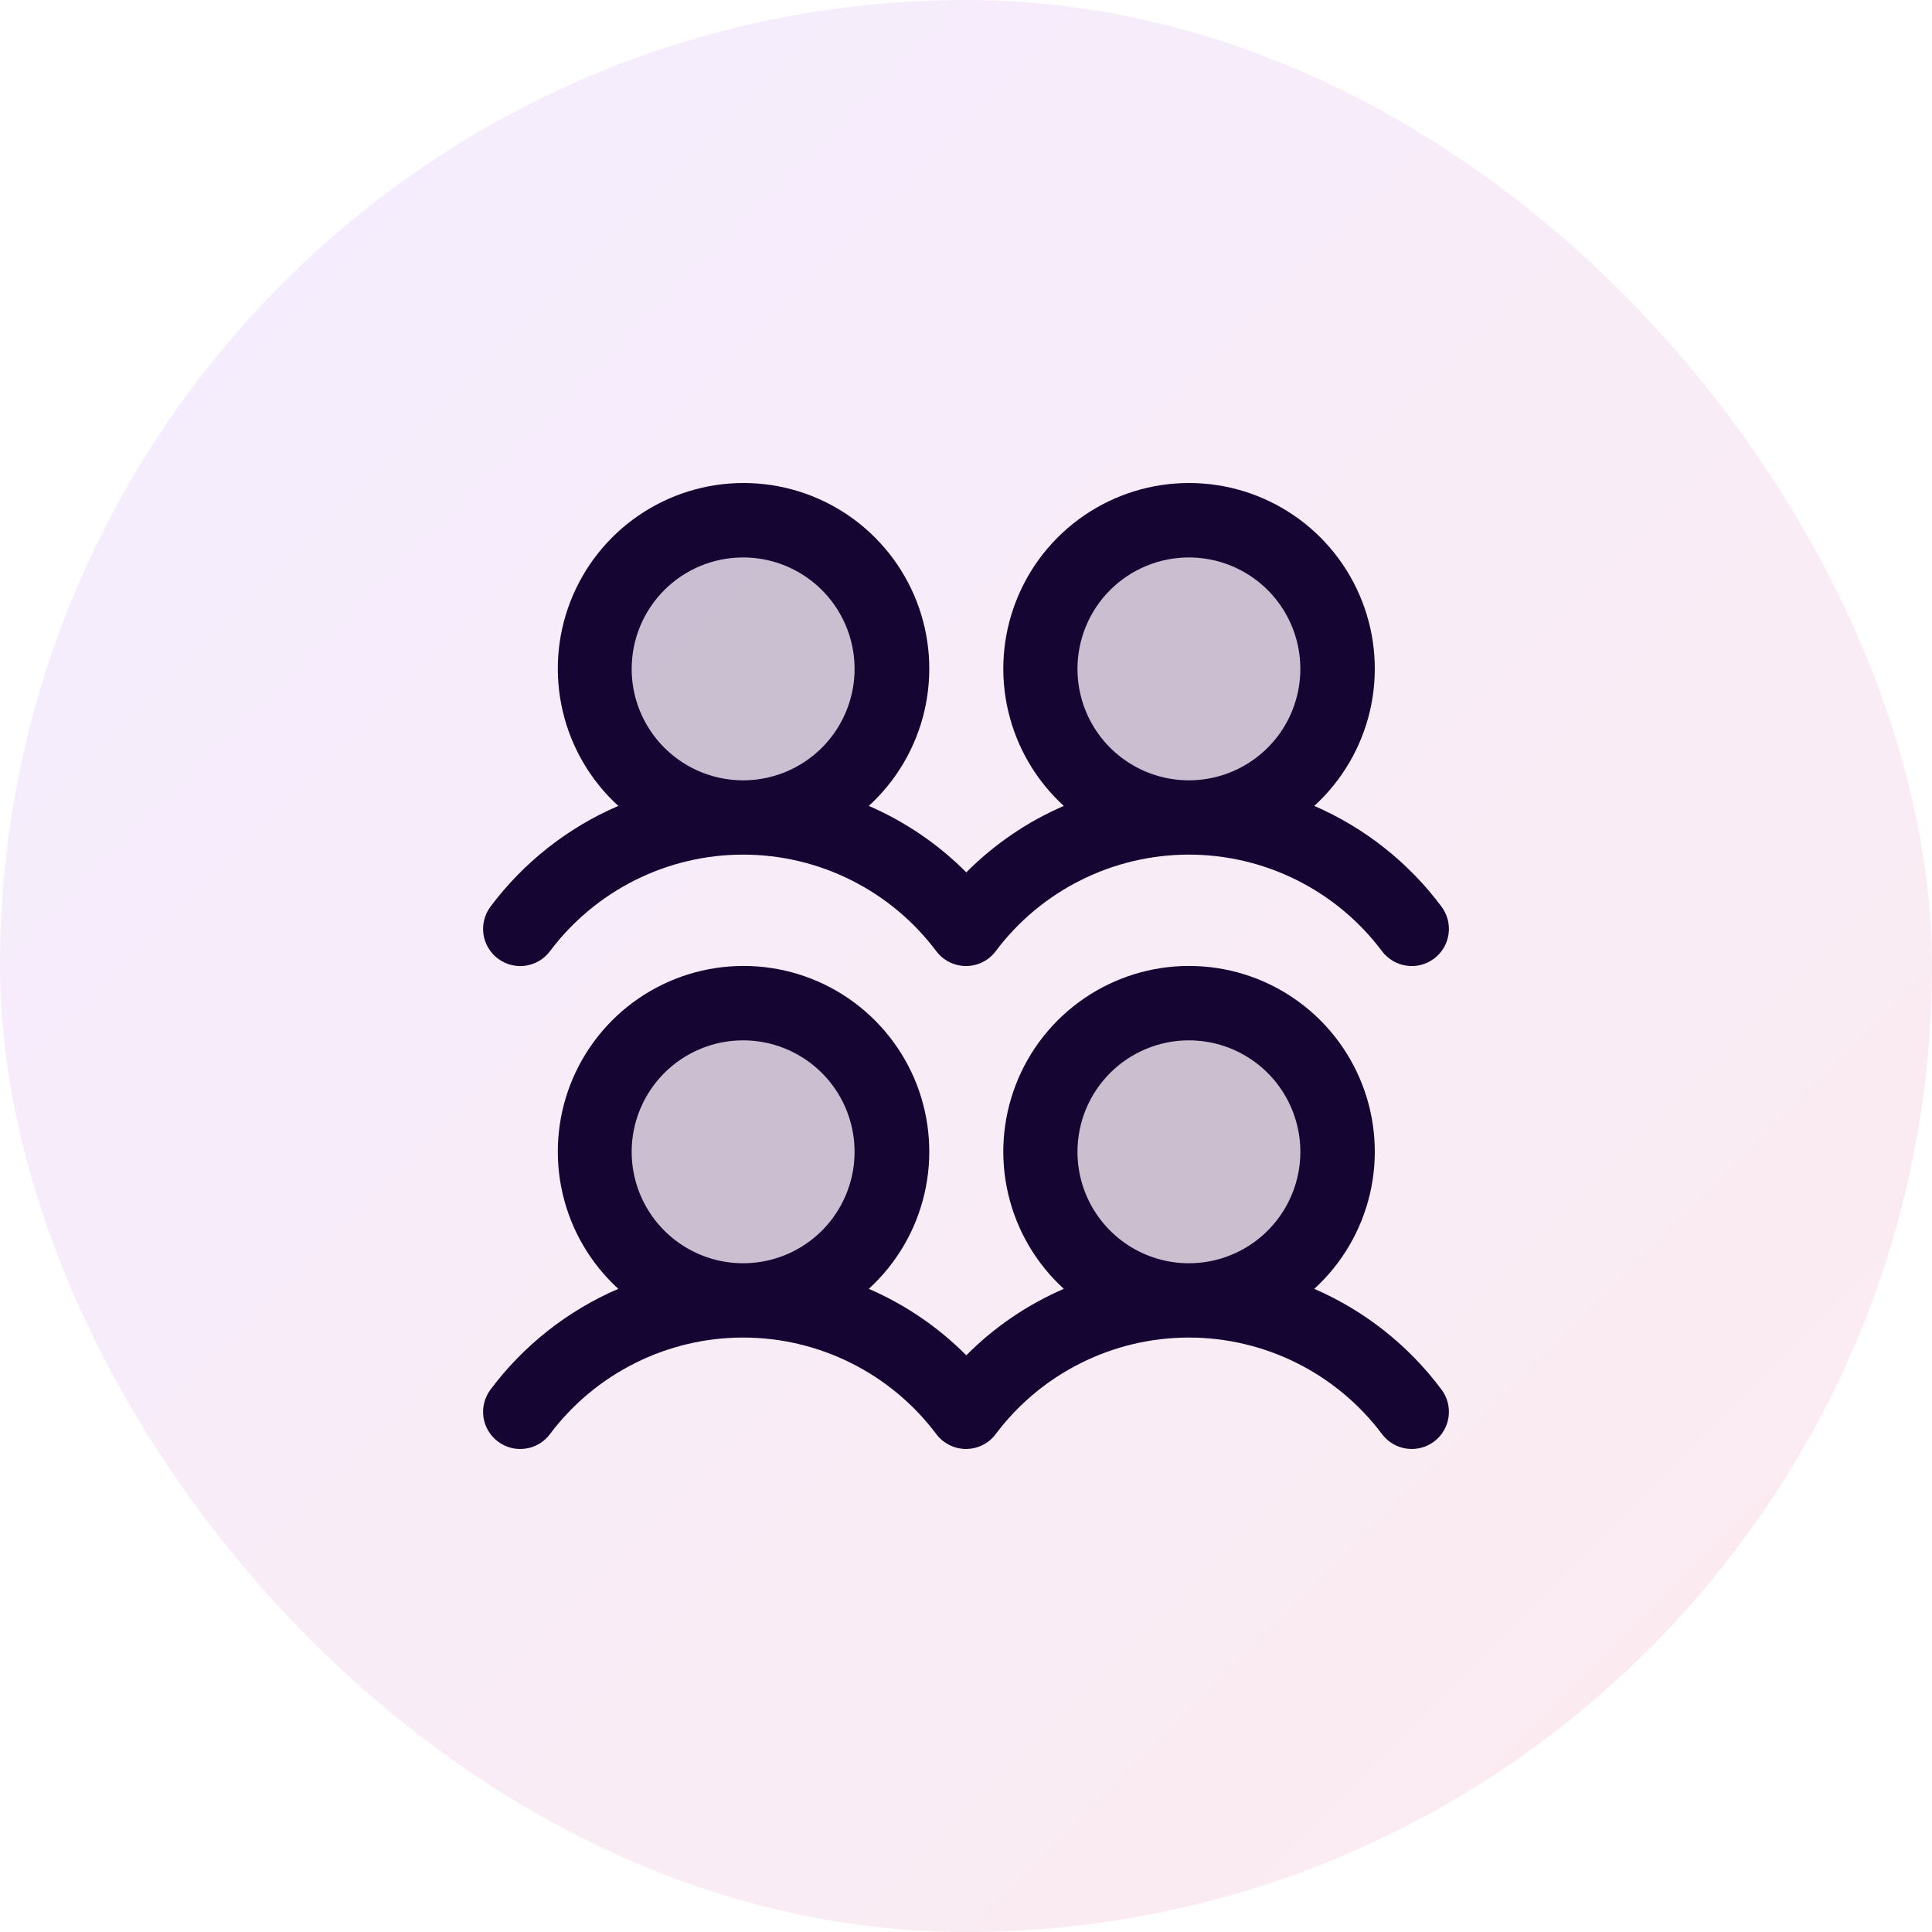 <svg width="60" height="60" viewBox="0 0 60 60" fill="none" xmlns="http://www.w3.org/2000/svg">
<g filter="url(#filter0_i_3071_4708)">
<rect width="60" height="60" rx="30" fill="url(#paint0_linear_3071_4708)"/>
<path opacity="0.2" d="M27.693 35.777C27.693 36.689 27.422 37.581 26.915 38.34C26.408 39.099 25.688 39.691 24.844 40.04C24.001 40.389 23.073 40.481 22.178 40.303C21.283 40.125 20.461 39.685 19.815 39.04C19.17 38.394 18.73 37.572 18.552 36.677C18.374 35.782 18.466 34.854 18.815 34.011C19.164 33.167 19.756 32.447 20.515 31.94C21.273 31.433 22.166 31.162 23.078 31.162C24.302 31.162 25.476 31.648 26.341 32.514C27.207 33.379 27.693 34.553 27.693 35.777ZM23.078 16.164C22.166 16.164 21.273 16.435 20.515 16.942C19.756 17.449 19.164 18.17 18.815 19.013C18.466 19.856 18.374 20.784 18.552 21.679C18.73 22.574 19.17 23.396 19.815 24.042C20.461 24.687 21.283 25.127 22.178 25.305C23.073 25.483 24.001 25.392 24.844 25.042C25.688 24.693 26.408 24.102 26.915 23.343C27.422 22.584 27.693 21.692 27.693 20.779C27.693 19.555 27.207 18.381 26.341 17.516C25.476 16.65 24.302 16.164 23.078 16.164ZM36.923 31.162C36.01 31.162 35.118 31.433 34.359 31.94C33.6 32.447 33.008 33.167 32.659 34.011C32.31 34.854 32.218 35.782 32.397 36.677C32.575 37.572 33.014 38.394 33.66 39.04C34.305 39.685 35.127 40.125 36.022 40.303C36.917 40.481 37.845 40.389 38.688 40.04C39.532 39.691 40.252 39.099 40.76 38.34C41.267 37.581 41.537 36.689 41.537 35.777C41.537 34.553 41.051 33.379 40.186 32.514C39.32 31.648 38.147 31.162 36.923 31.162ZM36.923 25.393C37.835 25.393 38.727 25.123 39.486 24.616C40.245 24.109 40.837 23.388 41.186 22.545C41.535 21.701 41.627 20.774 41.449 19.878C41.27 18.983 40.831 18.161 40.186 17.516C39.54 16.87 38.718 16.431 37.823 16.253C36.928 16.075 36 16.166 35.157 16.515C34.313 16.865 33.593 17.456 33.086 18.215C32.578 18.974 32.308 19.866 32.308 20.779C32.308 22.003 32.794 23.177 33.66 24.042C34.525 24.907 35.699 25.393 36.923 25.393Z" fill="#140533"/>
<path d="M15.464 29.771C15.585 29.862 15.723 29.928 15.87 29.966C16.017 30.004 16.169 30.012 16.32 29.991C16.47 29.969 16.614 29.918 16.744 29.841C16.875 29.764 16.988 29.662 17.079 29.541C17.778 28.609 18.684 27.853 19.725 27.333C20.766 26.812 21.914 26.541 23.078 26.541C24.243 26.541 25.391 26.812 26.432 27.333C27.473 27.853 28.379 28.609 29.078 29.541C29.261 29.785 29.535 29.947 29.838 29.99C30.141 30.033 30.448 29.954 30.693 29.77C30.78 29.705 30.857 29.628 30.922 29.541C31.62 28.609 32.526 27.853 33.568 27.333C34.609 26.812 35.757 26.541 36.921 26.541C38.085 26.541 39.233 26.812 40.275 27.333C41.316 27.853 42.222 28.609 42.92 29.541C43.104 29.785 43.377 29.947 43.681 29.99C43.984 30.034 44.291 29.954 44.536 29.771C44.781 29.587 44.943 29.314 44.986 29.01C45.029 28.707 44.95 28.4 44.766 28.155C43.745 26.786 42.383 25.708 40.816 25.028C41.675 24.244 42.277 23.218 42.543 22.086C42.809 20.953 42.726 19.767 42.305 18.683C41.884 17.598 41.146 16.666 40.186 16.009C39.226 15.352 38.09 15 36.927 15C35.764 15 34.628 15.352 33.668 16.009C32.708 16.666 31.969 17.598 31.549 18.683C31.128 19.767 31.045 20.953 31.311 22.086C31.577 23.218 32.178 24.244 33.038 25.028C31.906 25.518 30.878 26.218 30.009 27.092C29.14 26.218 28.112 25.518 26.981 25.028C27.84 24.244 28.442 23.218 28.707 22.086C28.973 20.953 28.89 19.767 28.47 18.683C28.049 17.598 27.31 16.666 26.351 16.009C25.391 15.352 24.255 15 23.091 15C21.928 15 20.792 15.352 19.832 16.009C18.873 16.666 18.134 17.598 17.713 18.683C17.293 19.767 17.21 20.953 17.476 22.086C17.741 23.218 18.343 24.244 19.202 25.028C17.628 25.706 16.26 26.784 15.233 28.156C15.143 28.277 15.076 28.415 15.039 28.562C15.001 28.709 14.993 28.862 15.014 29.012C15.036 29.162 15.086 29.306 15.164 29.436C15.241 29.567 15.343 29.68 15.464 29.771ZM36.923 17.312C37.607 17.312 38.276 17.515 38.845 17.895C39.415 18.275 39.858 18.816 40.12 19.448C40.382 20.081 40.451 20.777 40.317 21.448C40.184 22.119 39.854 22.736 39.37 23.22C38.886 23.704 38.269 24.034 37.598 24.167C36.926 24.301 36.23 24.232 35.598 23.97C34.966 23.708 34.425 23.265 34.045 22.696C33.664 22.126 33.462 21.457 33.462 20.773C33.462 19.855 33.826 18.974 34.475 18.325C35.124 17.676 36.005 17.312 36.923 17.312ZM23.078 17.312C23.763 17.312 24.432 17.515 25.001 17.895C25.57 18.275 26.014 18.816 26.276 19.448C26.538 20.081 26.607 20.777 26.473 21.448C26.339 22.119 26.01 22.736 25.526 23.22C25.042 23.704 24.425 24.034 23.754 24.167C23.082 24.301 22.386 24.232 21.754 23.97C21.122 23.708 20.581 23.265 20.201 22.696C19.82 22.126 19.617 21.457 19.617 20.773C19.617 19.855 19.982 18.974 20.631 18.325C21.28 17.676 22.16 17.312 23.078 17.312ZM40.816 40.026C41.675 39.242 42.277 38.216 42.543 37.084C42.809 35.951 42.726 34.765 42.305 33.68C41.884 32.596 41.146 31.664 40.186 31.007C39.226 30.349 38.09 29.998 36.927 29.998C35.764 29.998 34.628 30.349 33.668 31.007C32.708 31.664 31.969 32.596 31.549 33.68C31.128 34.765 31.045 35.951 31.311 37.084C31.577 38.216 32.178 39.242 33.038 40.026C31.906 40.515 30.878 41.216 30.009 42.09C29.14 41.216 28.112 40.515 26.981 40.026C27.84 39.242 28.442 38.216 28.707 37.084C28.973 35.951 28.89 34.765 28.47 33.68C28.049 32.596 27.31 31.664 26.351 31.007C25.391 30.349 24.255 29.998 23.091 29.998C21.928 29.998 20.792 30.349 19.832 31.007C18.873 31.664 18.134 32.596 17.713 33.68C17.293 34.765 17.21 35.951 17.476 37.084C17.741 38.216 18.343 39.242 19.202 40.026C17.628 40.703 16.26 41.782 15.233 43.154C15.143 43.275 15.076 43.413 15.039 43.56C15.001 43.707 14.993 43.859 15.014 44.01C15.036 44.16 15.086 44.304 15.164 44.434C15.241 44.565 15.343 44.678 15.464 44.769C15.585 44.86 15.723 44.926 15.87 44.964C16.017 45.002 16.169 45.01 16.32 44.988C16.47 44.967 16.614 44.916 16.744 44.839C16.875 44.762 16.988 44.66 17.079 44.538C17.778 43.607 18.684 42.851 19.725 42.331C20.766 41.81 21.914 41.539 23.078 41.539C24.243 41.539 25.391 41.81 26.432 42.331C27.473 42.851 28.379 43.607 29.078 44.538C29.261 44.783 29.535 44.945 29.838 44.988C30.141 45.031 30.448 44.952 30.693 44.768C30.78 44.703 30.857 44.626 30.922 44.538C31.62 43.607 32.526 42.851 33.568 42.331C34.609 41.81 35.757 41.539 36.921 41.539C38.085 41.539 39.233 41.81 40.275 42.331C41.316 42.851 42.222 43.607 42.92 44.538C43.104 44.783 43.377 44.945 43.681 44.988C43.984 45.031 44.291 44.952 44.536 44.769C44.781 44.585 44.943 44.311 44.986 44.008C45.029 43.705 44.95 43.397 44.766 43.153C43.745 41.784 42.383 40.706 40.816 40.026ZM23.078 32.309C23.763 32.309 24.432 32.513 25.001 32.893C25.57 33.273 26.014 33.814 26.276 34.446C26.538 35.078 26.607 35.774 26.473 36.446C26.339 37.117 26.01 37.734 25.526 38.218C25.042 38.702 24.425 39.032 23.754 39.165C23.082 39.299 22.386 39.23 21.754 38.968C21.122 38.706 20.581 38.263 20.201 37.693C19.82 37.124 19.617 36.455 19.617 35.771C19.617 34.853 19.982 33.972 20.631 33.323C21.28 32.674 22.16 32.309 23.078 32.309ZM36.923 32.309C37.607 32.309 38.276 32.513 38.845 32.893C39.415 33.273 39.858 33.814 40.12 34.446C40.382 35.078 40.451 35.774 40.317 36.446C40.184 37.117 39.854 37.734 39.37 38.218C38.886 38.702 38.269 39.032 37.598 39.165C36.926 39.299 36.23 39.23 35.598 38.968C34.966 38.706 34.425 38.263 34.045 37.693C33.664 37.124 33.462 36.455 33.462 35.771C33.462 34.853 33.826 33.972 34.475 33.323C35.124 32.674 36.005 32.309 36.923 32.309Z" fill="#140533"/>
</g>
<defs>
<filter id="filter0_i_3071_4708" x="0" y="0" width="60" height="60" filterUnits="userSpaceOnUse" color-interpolation-filters="sRGB">
<feFlood flood-opacity="0" result="BackgroundImageFix"/>
<feBlend mode="normal" in="SourceGraphic" in2="BackgroundImageFix" result="shape"/>
<feColorMatrix in="SourceAlpha" type="matrix" values="0 0 0 0 0 0 0 0 0 0 0 0 0 0 0 0 0 0 127 0" result="hardAlpha"/>
<feOffset/>
<feGaussianBlur stdDeviation="6"/>
<feComposite in2="hardAlpha" operator="arithmetic" k2="-1" k3="1"/>
<feColorMatrix type="matrix" values="0 0 0 0 0.988 0 0 0 0 0.941 0 0 0 0 0.89 0 0 0 0.45 0"/>
<feBlend mode="normal" in2="shape" result="effect1_innerShadow_3071_4708"/>
</filter>
<linearGradient id="paint0_linear_3071_4708" x1="0" y1="0" x2="60" y2="60" gradientUnits="userSpaceOnUse">
<stop stop-color="#F4EDFF"/>
<stop offset="1" stop-color="#FCEBEF"/>
</linearGradient>
</defs>
</svg>
